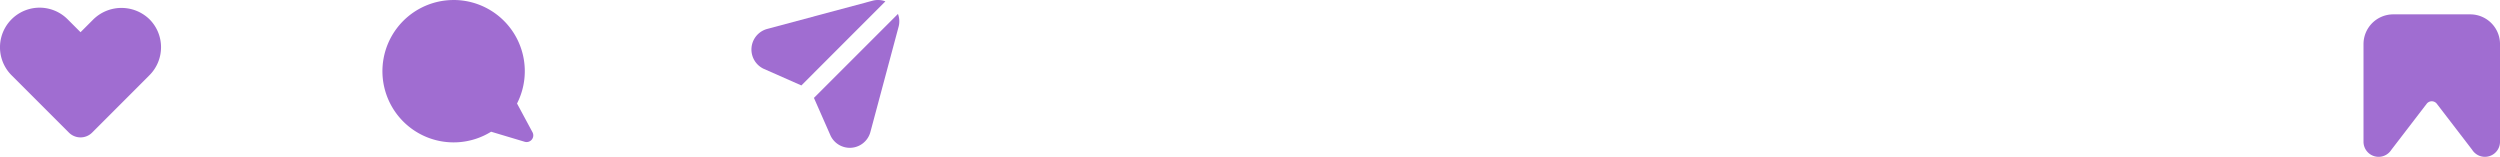 <svg xmlns="http://www.w3.org/2000/svg" width="174.056" height="10.919" viewBox="0 0 174.056 10.919">
  <g id="Grupo_21" data-name="Grupo 21" transform="translate(-334.275 -4645)">
    <path id="Caminho_149" data-name="Caminho 149" d="M298.376,9.425l-2.457-3.2a.445.445,0,0,0-.706,0l-2.457,3.2a1.051,1.051,0,0,1-1.942-.56V2.072A2.072,2.072,0,0,1,292.887,0h5.359a2.072,2.072,0,0,1,2.072,2.072V8.865a1.051,1.051,0,0,1-1.942.56" transform="translate(208.014 4646)" fill="#a06dd1"/>
    <g id="Grupo_18" data-name="Grupo 18" transform="translate(334.275 4645)">
      <path id="Caminho_147" data-name="Caminho 147" d="M11.211,4.581A2.745,2.745,0,0,1,10.4,6.529L6.416,10.517a1.145,1.145,0,0,1-1.62,0L.807,6.529a2.756,2.756,0,1,1,3.9-3.9l.9.9.852-.852a2.8,2.8,0,0,1,3.935-.06,2.744,2.744,0,0,1,.818,1.959" transform="translate(0 -1.287)" fill="#a06dd1"/>
      <path id="Caminho_148" data-name="Caminho 148" d="M352.687.006A4.955,4.955,0,0,1,357.1,7.212l1.076,2a.464.464,0,0,1-.543.664l-2.338-.7a4.956,4.956,0,1,1-2.61-9.169" transform="translate(-321.103 -0.006)" fill="#a06dd1"/>
      <g id="Grupo_17" data-name="Grupo 17" transform="translate(52.318 0)">
        <path id="Caminho_150" data-name="Caminho 150" d="M182.231.645a1.465,1.465,0,0,0-.9-.043l-7.326,1.963a1.484,1.484,0,0,0-.267,2.767L176.381,6.5Z" transform="translate(-172.906 -0.551)" fill="#a06dd1"/>
        <path id="Caminho_151" data-name="Caminho 151" d="M184.924,10.579l1.963-7.326a1.465,1.465,0,0,0-.043-.9L180.994,8.2l1.164,2.642a1.484,1.484,0,0,0,2.767-.267" transform="translate(-176.644 -1.384)" fill="#a06dd1"/>
      </g>
    </g>
  </g>
</svg>
